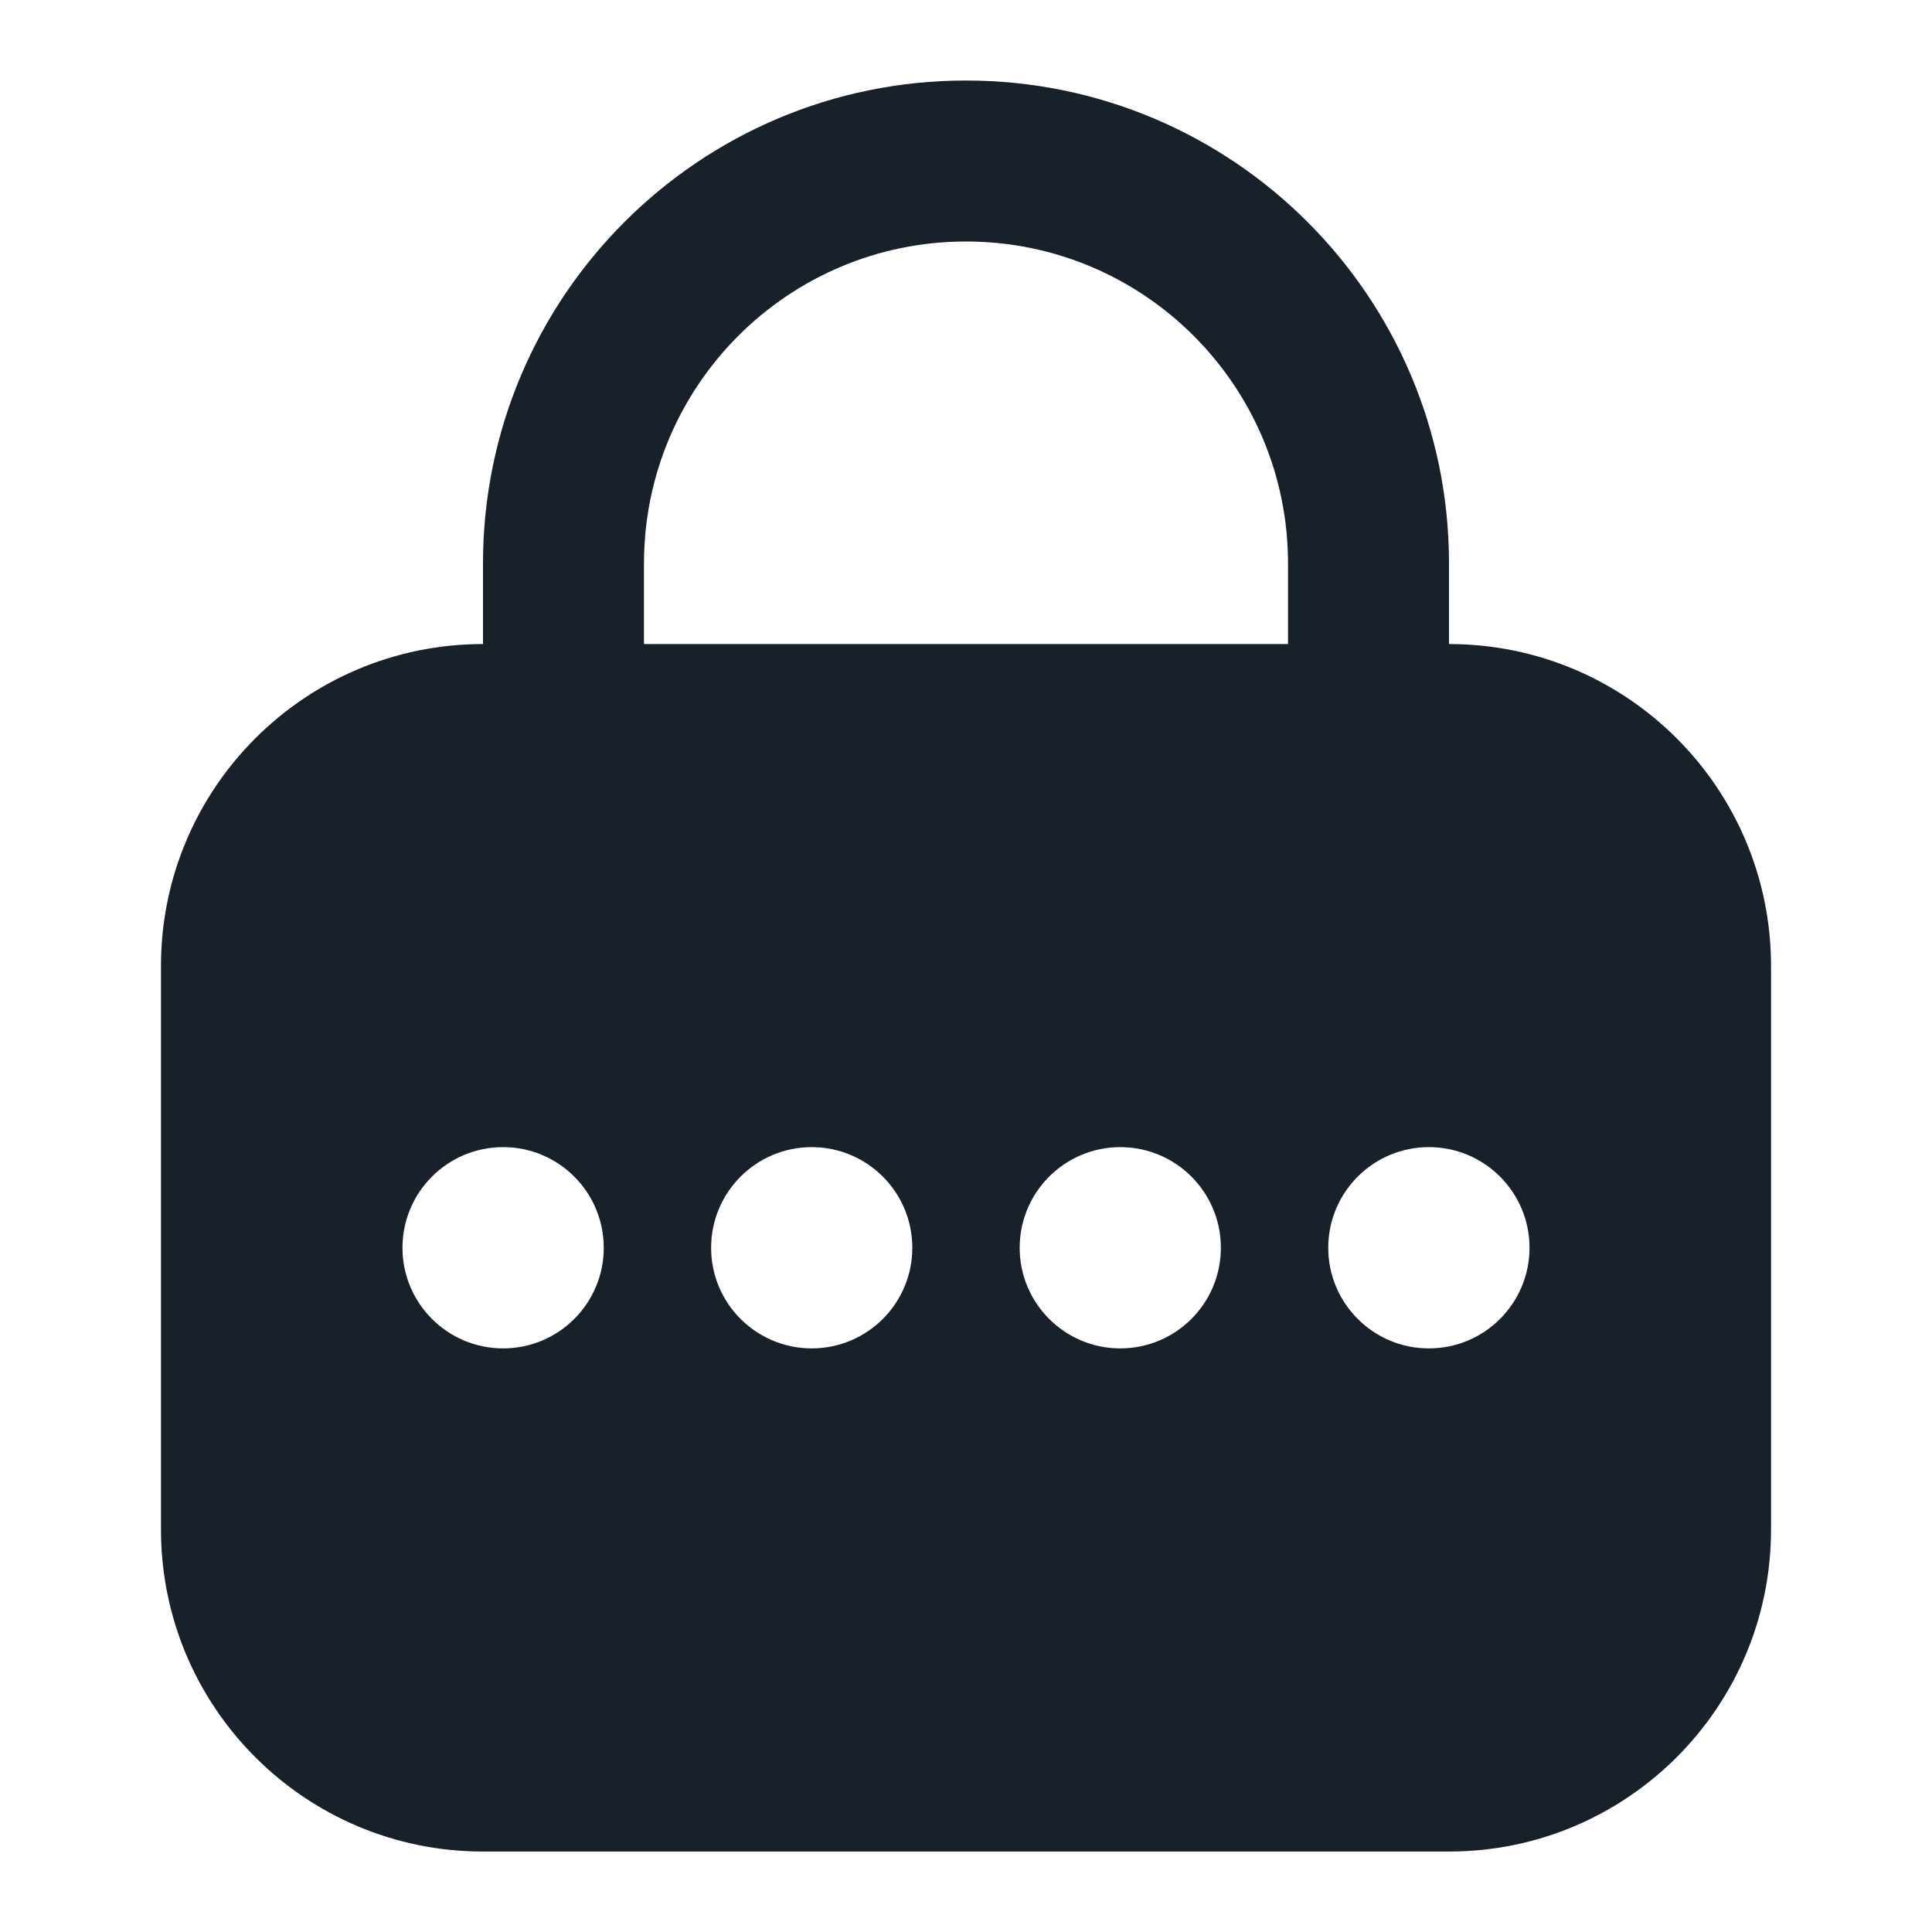 <svg width="28" height="28" viewBox="0 0 28 28" fill="none" xmlns="http://www.w3.org/2000/svg">
<path fill-rule="evenodd" clip-rule="evenodd" d="M18.667 8.167V9.334H9.333V8.167C9.333 5.59 11.423 3.5 14 3.5C16.577 3.5 18.667 5.59 18.667 8.167ZM21 9.334V8.167C21 4.301 17.866 1.167 14 1.167C10.134 1.167 7 4.301 7 8.167V9.334C4.423 9.334 2.333 11.423 2.333 14V22.167C2.333 24.744 4.423 26.834 7 26.834H21C23.577 26.834 25.667 24.744 25.667 22.167V14C25.667 11.423 23.577 9.334 21 9.334ZM7.292 19.542C8.097 19.542 8.75 18.889 8.75 18.084C8.75 17.278 8.097 16.625 7.292 16.625C6.486 16.625 5.833 17.278 5.833 18.084C5.833 18.889 6.486 19.542 7.292 19.542ZM11.764 19.542C12.569 19.542 13.222 18.889 13.222 18.084C13.222 17.278 12.569 16.625 11.764 16.625C10.959 16.625 10.306 17.278 10.306 18.084C10.306 18.889 10.959 19.542 11.764 19.542ZM17.694 18.084C17.694 18.889 17.041 19.542 16.236 19.542C15.431 19.542 14.778 18.889 14.778 18.084C14.778 17.278 15.431 16.625 16.236 16.625C17.041 16.625 17.694 17.278 17.694 18.084ZM20.708 19.542C21.514 19.542 22.167 18.889 22.167 18.084C22.167 17.278 21.514 16.625 20.708 16.625C19.903 16.625 19.25 17.278 19.25 18.084C19.25 18.889 19.903 19.542 20.708 19.542Z" fill="#18202A"/>
</svg>
